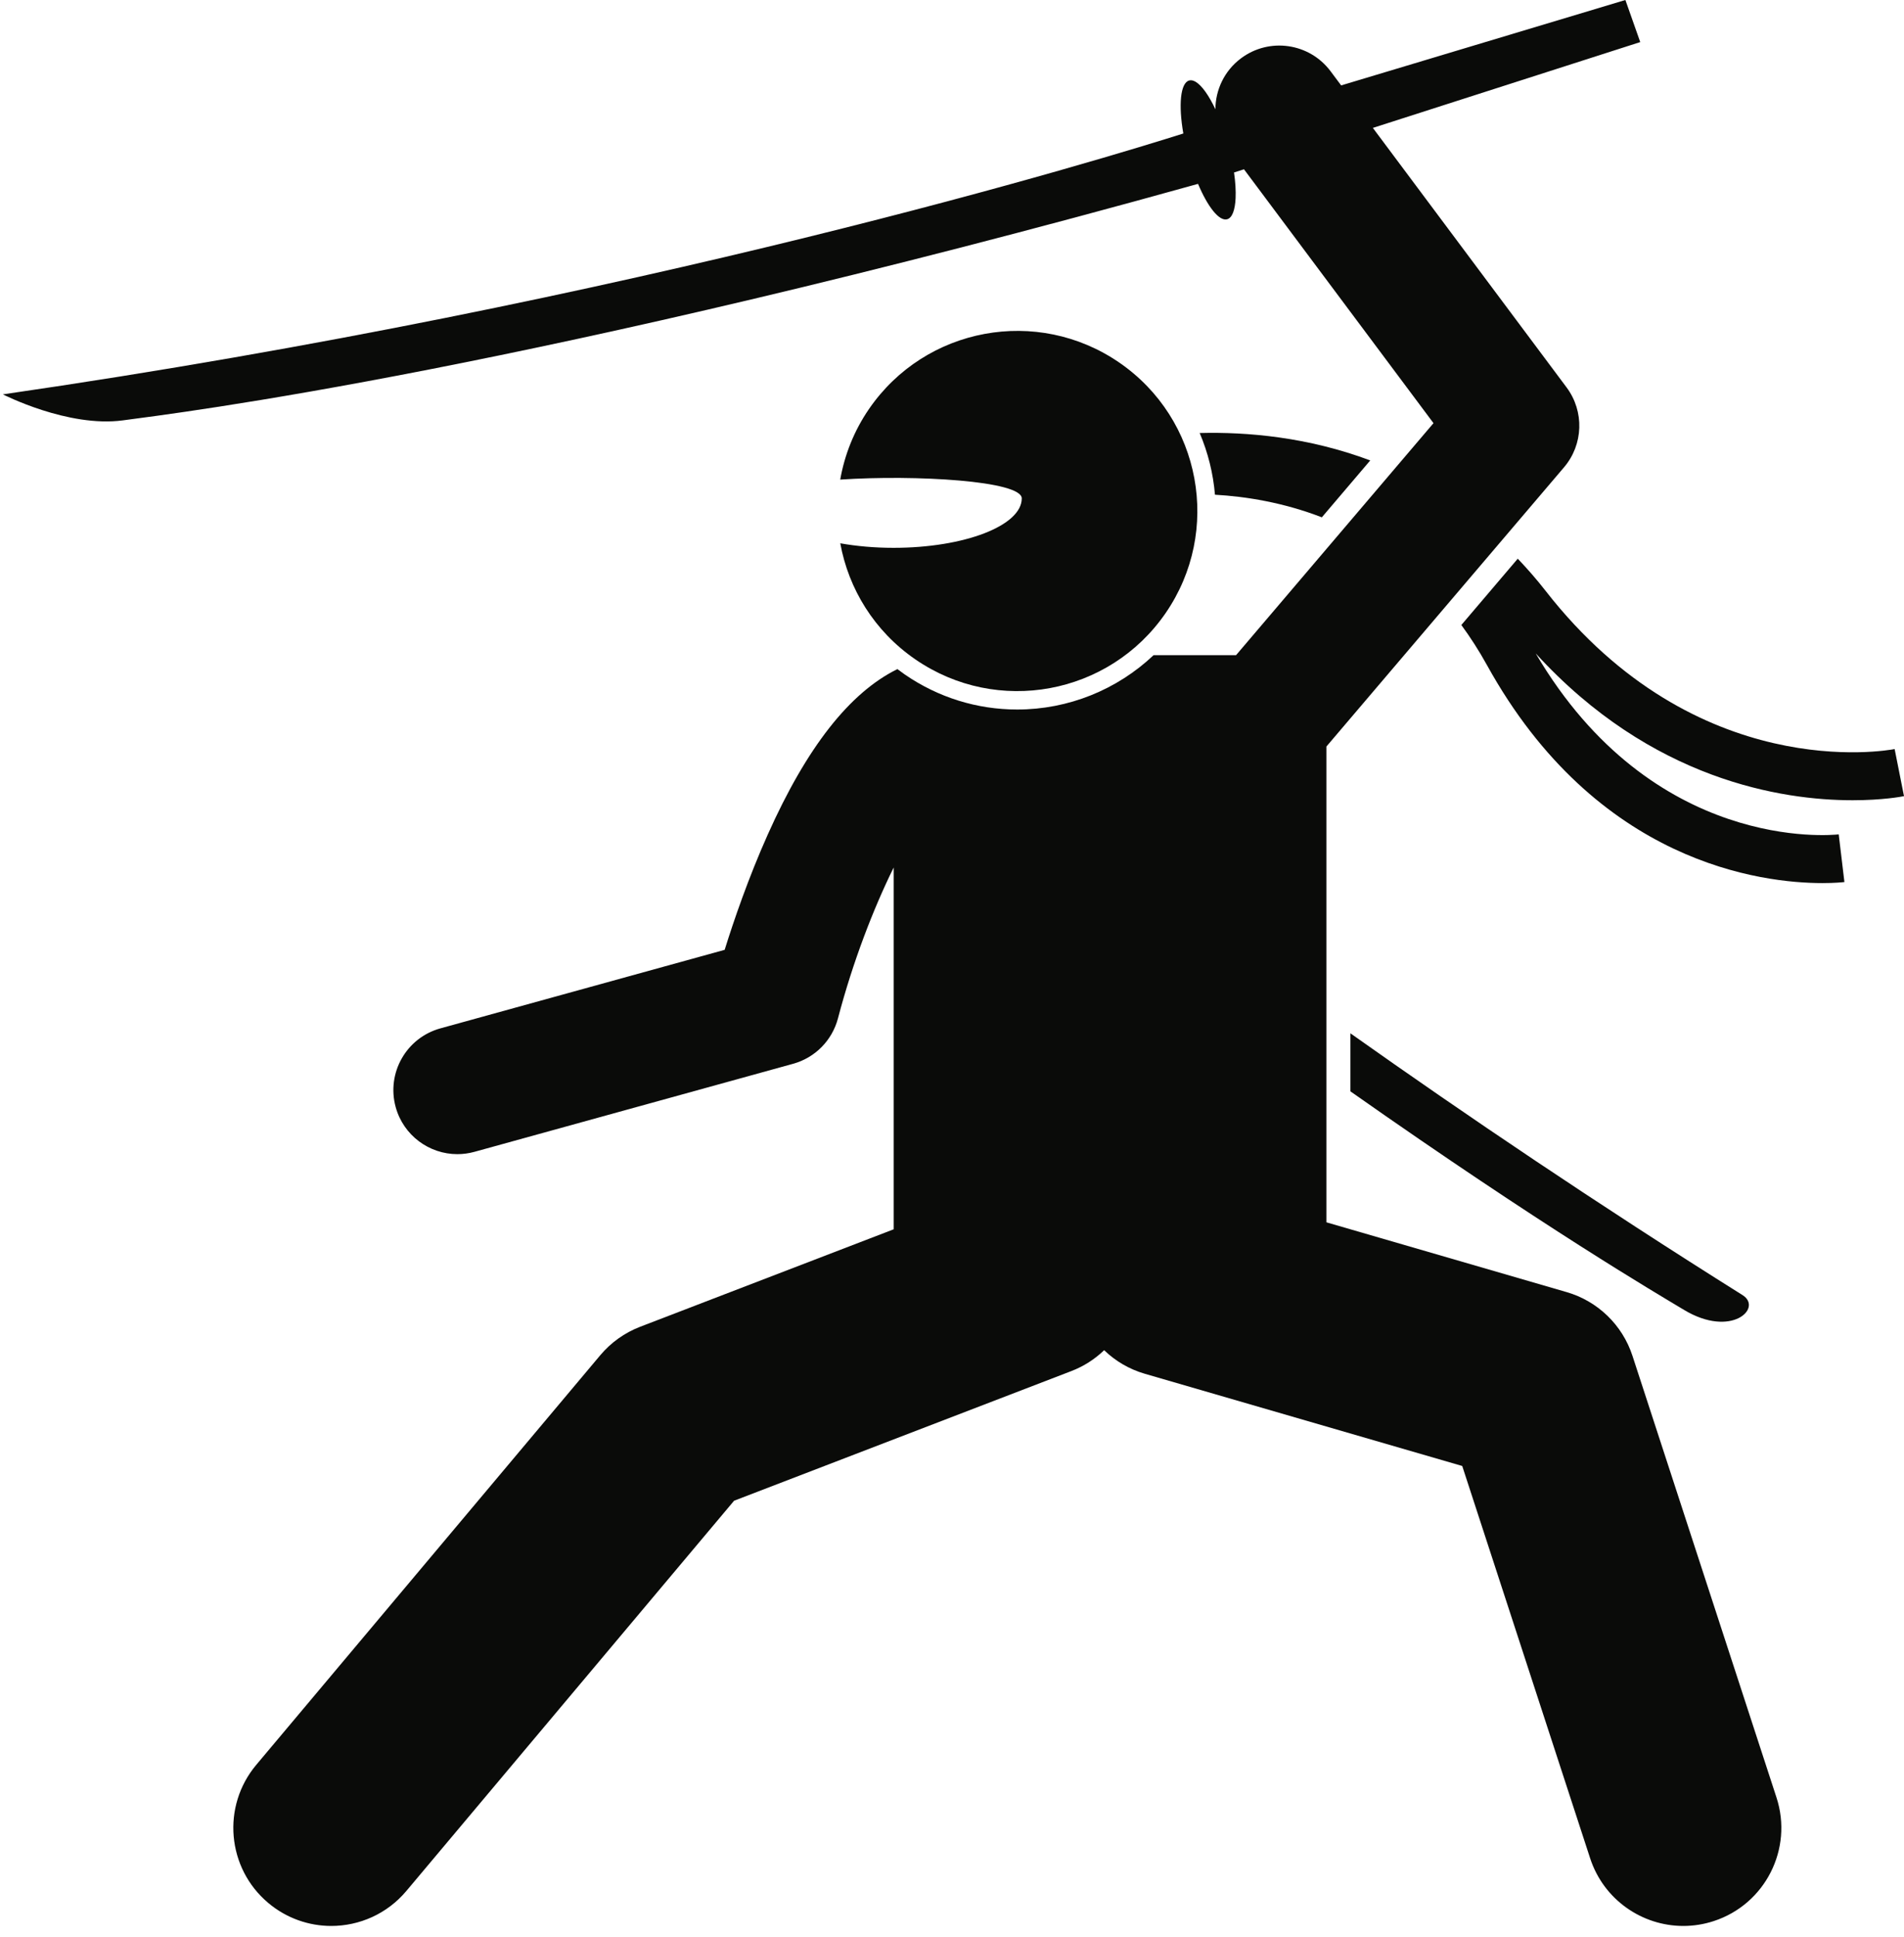 <?xml version="1.0" encoding="UTF-8"?>
<svg width="119px" height="121px" viewBox="0 0 119 121" version="1.1" xmlns="http://www.w3.org/2000/svg" xmlns:xlink="http://www.w3.org/1999/xlink">
    <!-- Generator: Sketch 61.2 (89653) - https://sketch.com -->
    <title>Group 3</title>
    <desc>Created with Sketch.</desc>
    <g id="Page-1" stroke="none" stroke-width="1" fill="none" fill-rule="evenodd">
        <g id="iStock-647009354" transform="translate(-297, -849)" fill="#0A0B09">
            <g id="Group-3" transform="translate(356.5, 909.25) scale(-1, 1) translate(-356.5, -909.25) translate(297, 849)">
                <path d="M23.02,40.815 C15.692,53.266 4.556,52.174 4.08,52.121 L3.724,55.099 C3.822,55.111 4.312,55.164 5.098,55.164 C8.823,55.164 19.2,53.971 26.073,41.532 C26.573,40.627 27.108,39.804 27.666,39.042 L24.14,34.9 C23.549,35.522 22.97,36.179 22.409,36.898 C12.958,49.017 1.081,46.887 0.585,46.792 L0,49.734 C0.161,49.767 1.349,49.989 3.212,49.989 C7.614,49.989 15.777,48.742 23.02,40.815" id="Fill-25"></path>
                <path d="M36.385,32.316 C38.785,31.389 41.117,31.015 43.065,30.904 C43.175,29.58 43.498,28.277 44.02,27.05 C41.047,26.974 37.252,27.302 33.36,28.762 L36.385,32.316" id="Fill-26"></path>
                <path d="M10.089,80.903 C8.815,81.703 10.78,83.611 13.748,81.826 C15.446,80.805 22.477,76.694 34.599,68.174 L34.599,64.549 C27.357,69.677 19.123,75.236 10.089,80.903" id="Fill-28"></path>
                <path d="M21.087,24.203 C19.971,25.699 20.037,27.768 21.247,29.189 L36.099,46.633 L36.099,76.355 L21.084,80.715 C19.139,81.279 17.598,82.77 16.97,84.697 L7.97,112.284 C6.92,115.499 8.677,118.957 11.893,120.006 C12.524,120.212 13.164,120.309 13.793,120.309 C16.372,120.309 18.772,118.668 19.616,116.082 L27.611,91.576 L47.451,85.815 C48.435,85.529 49.291,85.016 49.982,84.351 C49.984,84.348 49.987,84.346 49.99,84.343 C49.993,84.346 49.996,84.348 49.999,84.351 C50.571,84.901 51.26,85.348 52.047,85.65 L73.12,93.747 L93.603,118.124 C94.814,119.565 96.549,120.309 98.296,120.309 C99.686,120.309 101.085,119.837 102.233,118.872 C104.823,116.696 105.157,112.832 102.982,110.243 L81.482,84.656 C80.815,83.862 79.957,83.251 78.989,82.879 L63.145,76.791 L63.145,54.191 C64.42,56.776 65.7,60.087 66.626,63.61 C66.988,64.99 68.056,66.073 69.431,66.452 L89.348,71.952 C89.704,72.05 90.063,72.097 90.415,72.097 C92.169,72.097 93.779,70.934 94.269,69.161 C94.857,67.031 93.608,64.829 91.478,64.24 L73.709,59.334 C73.143,57.522 72.227,54.84 71.017,52.136 C68.582,46.688 65.906,43.272 62.913,41.797 C62.76,41.913 62.605,42.026 62.446,42.136 C60.367,43.566 57.941,44.322 55.426,44.322 C52.22,44.322 49.181,43.082 46.9,40.926 L41.746,40.926 L29.407,26.433 L41.251,10.575 L41.873,10.774 C41.786,11.379 41.754,11.925 41.775,12.379 C41.809,13.117 41.986,13.61 42.303,13.697 C42.804,13.834 43.519,12.918 44.123,11.486 C86.085,23.168 107.91,25.8 111.319,26.259 C114.751,26.721 118.819,24.635 118.819,24.635 C79.113,18.884 49.414,9.726 45.042,8.339 C45.353,6.561 45.228,5.178 44.675,5.027 C44.548,4.992 44.408,5.027 44.261,5.117 C43.879,5.349 43.443,5.966 43.038,6.825 C43.031,5.615 42.481,4.422 41.436,3.642 C39.667,2.32 37.16,2.683 35.837,4.453 L35.178,5.335 L17.413,0 L16.485,2.629 L33.196,7.99 L21.087,24.203" id="Fill-29"></path>
                <path d="M61.794,41.188 C64.361,39.422 65.965,36.78 66.483,33.939 C65.468,34.118 64.341,34.221 63.151,34.221 C58.727,34.221 55.14,32.839 55.14,31.133 C55.14,30.037 61.757,29.646 66.486,29.959 C66.215,28.421 65.627,26.914 64.684,25.543 C61.161,20.425 54.157,19.131 49.038,22.654 C43.92,26.176 42.627,33.181 46.149,38.299 C49.672,43.417 56.676,44.711 61.794,41.188" id="Fill-30"></path>
            </g>
        </g>
    </g>
</svg>